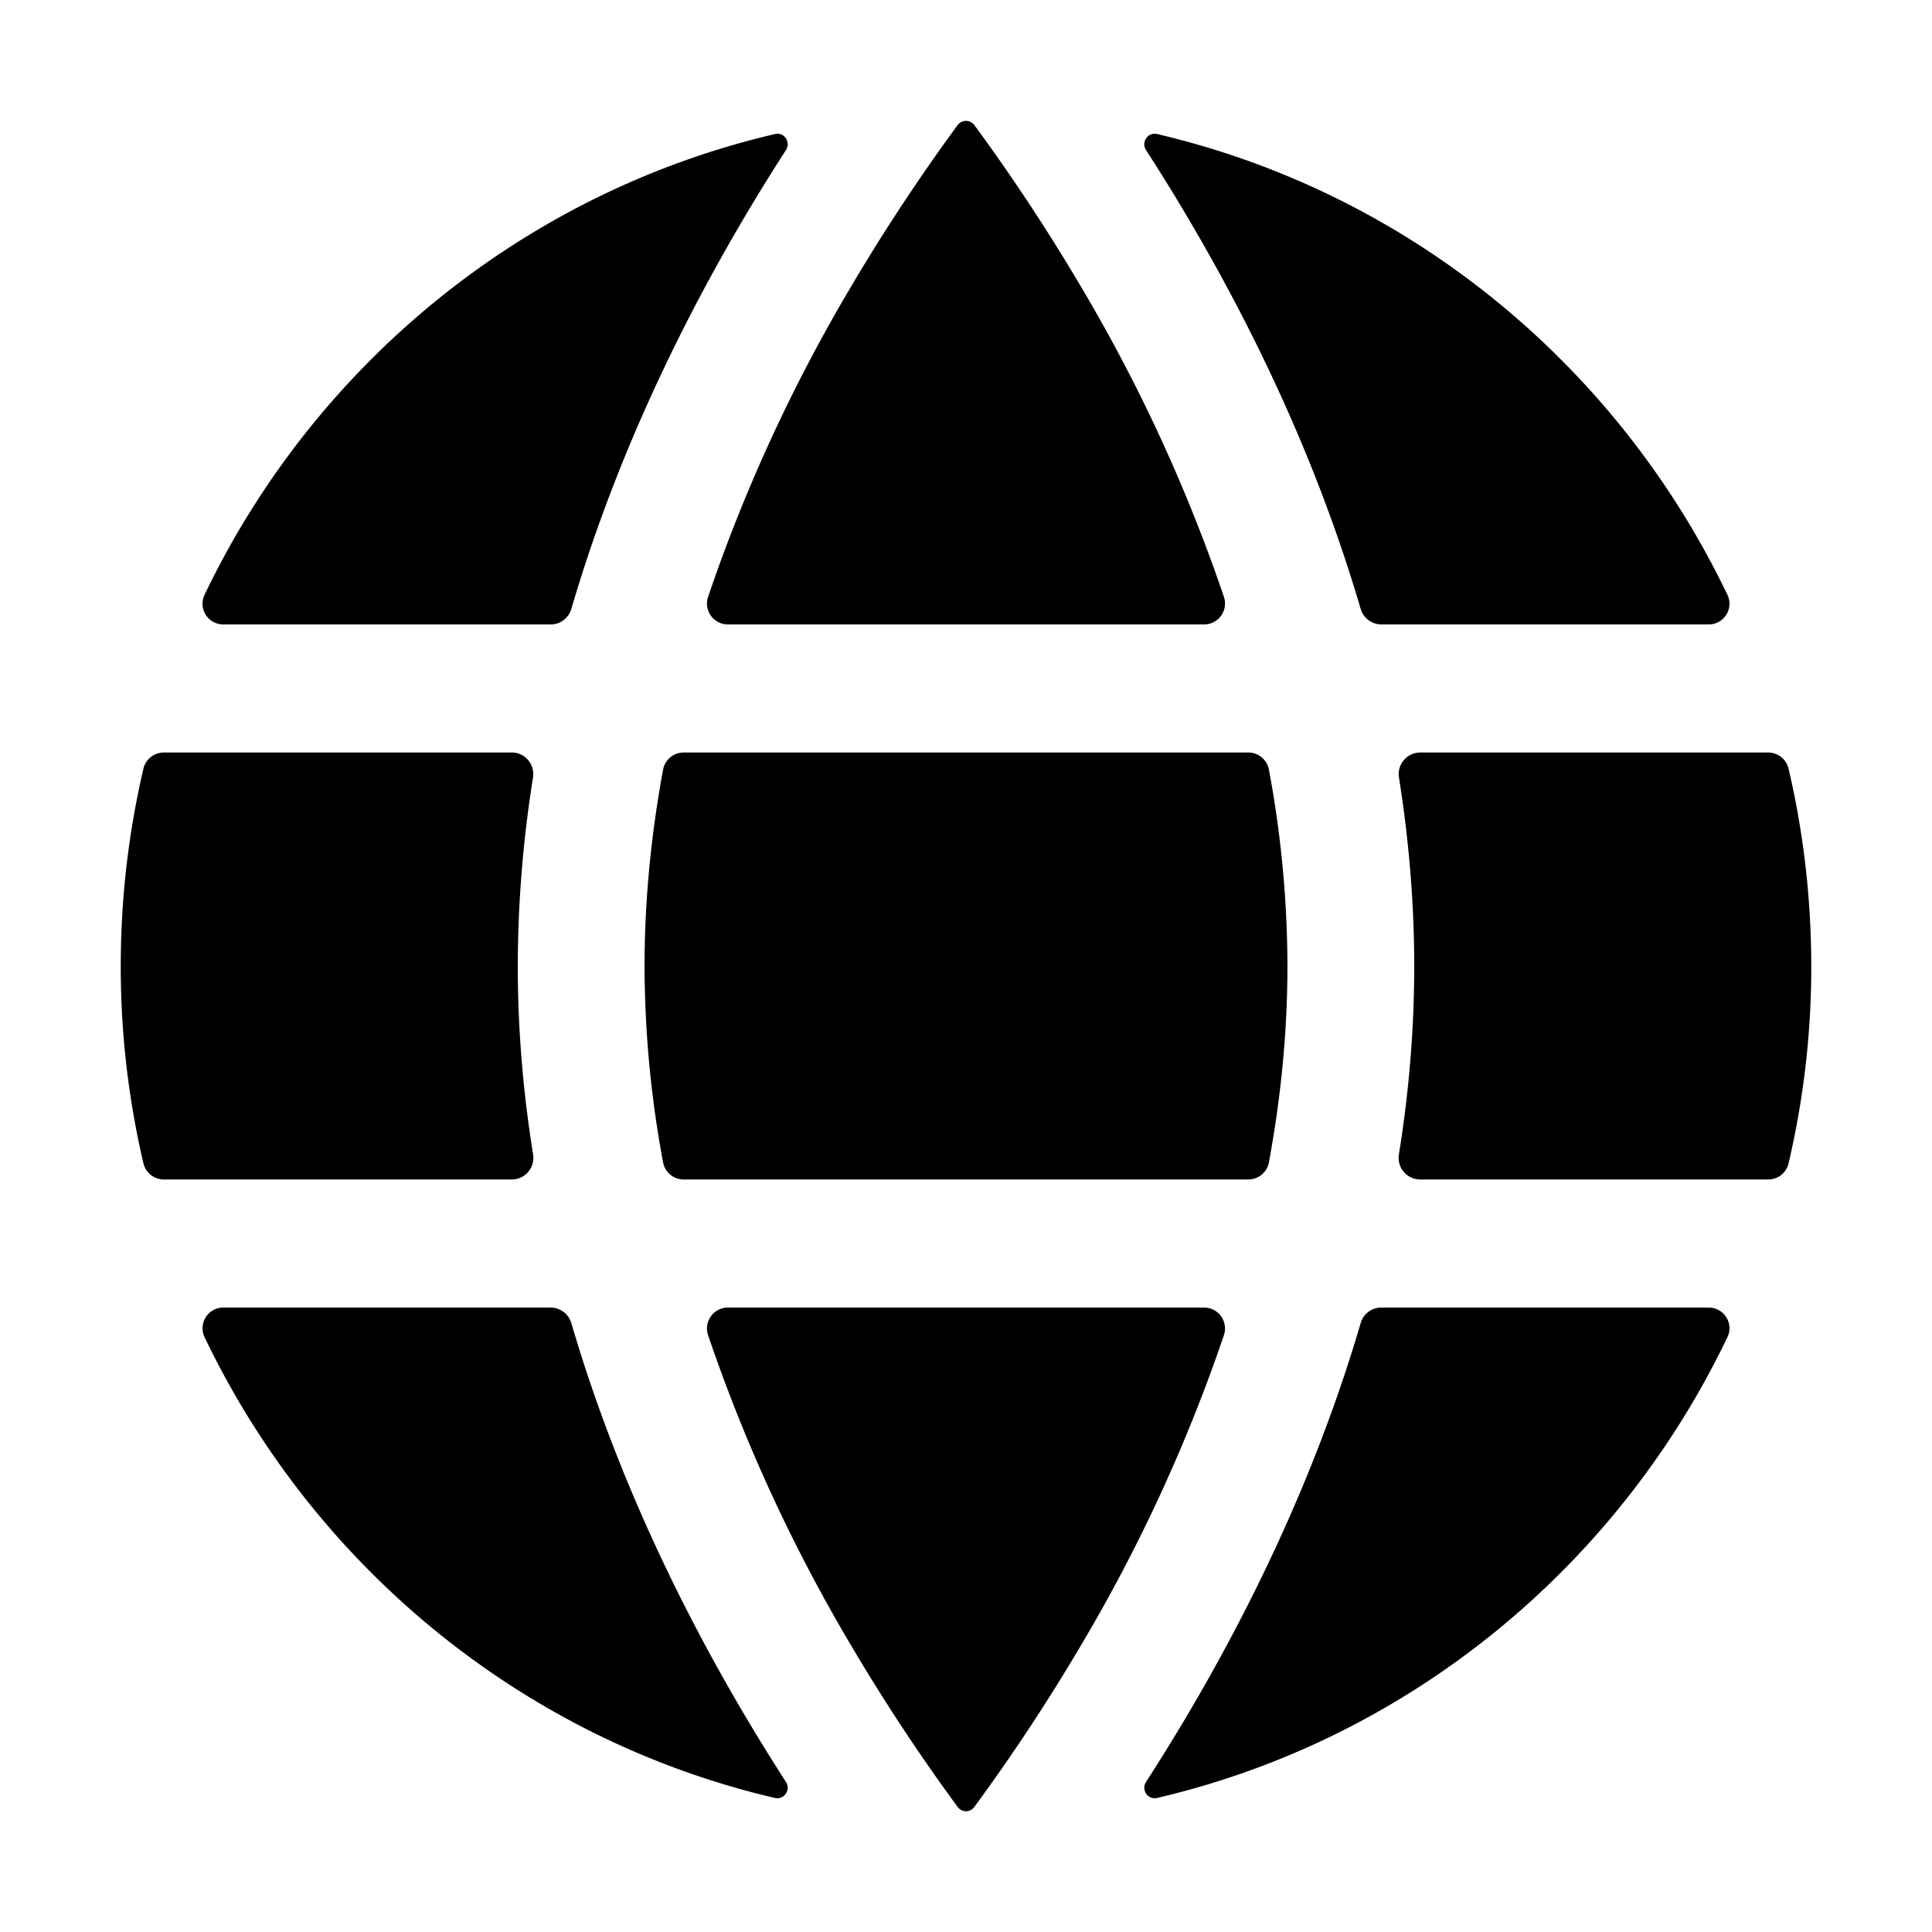 <svg width="24" height="24" viewBox="0 0 24 24"><g><path d="M14.957 7.757a.26.26 0 0 0 .247-.343 20.4 20.4 0 0 0-1.774-3.85 24 24 0 0 0-1.326-2.01.13.13 0 0 0-.208 0 24 24 0 0 0-1.326 2.01 20.4 20.4 0 0 0-1.774 3.85.26.26 0 0 0 .247.343zM2.775 7.757h4.068c.118 0 .22-.079.254-.192.66-2.251 1.708-4.215 2.666-5.7.064-.1-.021-.227-.135-.2-3.128.73-5.721 2.871-7.087 5.724a.257.257 0 0 0 .234.368M6.36 14.652H2.034a.26.26 0 0 1-.252-.2A10.7 10.7 0 0 1 1.5 12c0-.844.098-1.665.282-2.452a.26.26 0 0 1 .252-.2H6.36c.164 0 .287.15.261.313A15 15 0 0 0 6.432 12c0 .798.068 1.58.19 2.339a.268.268 0 0 1-.262.313M2.541 16.61c1.366 2.854 3.959 4.995 7.086 5.725.114.026.2-.101.136-.2-.958-1.485-2.007-3.45-2.666-5.7a.27.27 0 0 0-.254-.192H2.775a.257.257 0 0 0-.234.367M15.204 16.586a.26.26 0 0 0-.247-.343H9.043a.26.26 0 0 0-.247.343 20.4 20.4 0 0 0 1.774 3.85 24 24 0 0 0 1.326 2.01c.052.072.156.072.208 0a24 24 0 0 0 1.326-2.01 20.4 20.4 0 0 0 1.774-3.85M14.373 22.335c-.114.026-.2-.101-.136-.2.958-1.485 2.007-3.45 2.666-5.7a.265.265 0 0 1 .254-.192h4.068c.19 0 .316.196.234.367-1.366 2.854-3.959 4.995-7.086 5.725M21.966 9.348H17.64a.268.268 0 0 0-.261.313c.12.759.189 1.54.189 2.339s-.068 1.58-.19 2.339a.268.268 0 0 0 .262.313h4.326c.12 0 .224-.082.252-.2a10.7 10.7 0 0 0 .272-2.914 10.7 10.7 0 0 0-.272-1.99.26.26 0 0 0-.252-.2M15.763 14.439a.26.26 0 0 1-.256.213H8.493a.26.26 0 0 1-.256-.213A13.4 13.4 0 0 1 8.007 12c0-.831.084-1.647.23-2.439a.26.26 0 0 1 .256-.213h7.014a.26.26 0 0 1 .256.213 13.4 13.4 0 0 1 .23 2.439c0 .831-.084 1.647-.23 2.439M21.459 7.39c-1.366-2.854-3.959-4.995-7.086-5.725-.114-.026-.2.101-.136.2.958 1.485 2.007 3.45 2.666 5.7a.27.27 0 0 0 .254.192h4.068c.19 0 .316-.196.234-.368"/></g></svg>